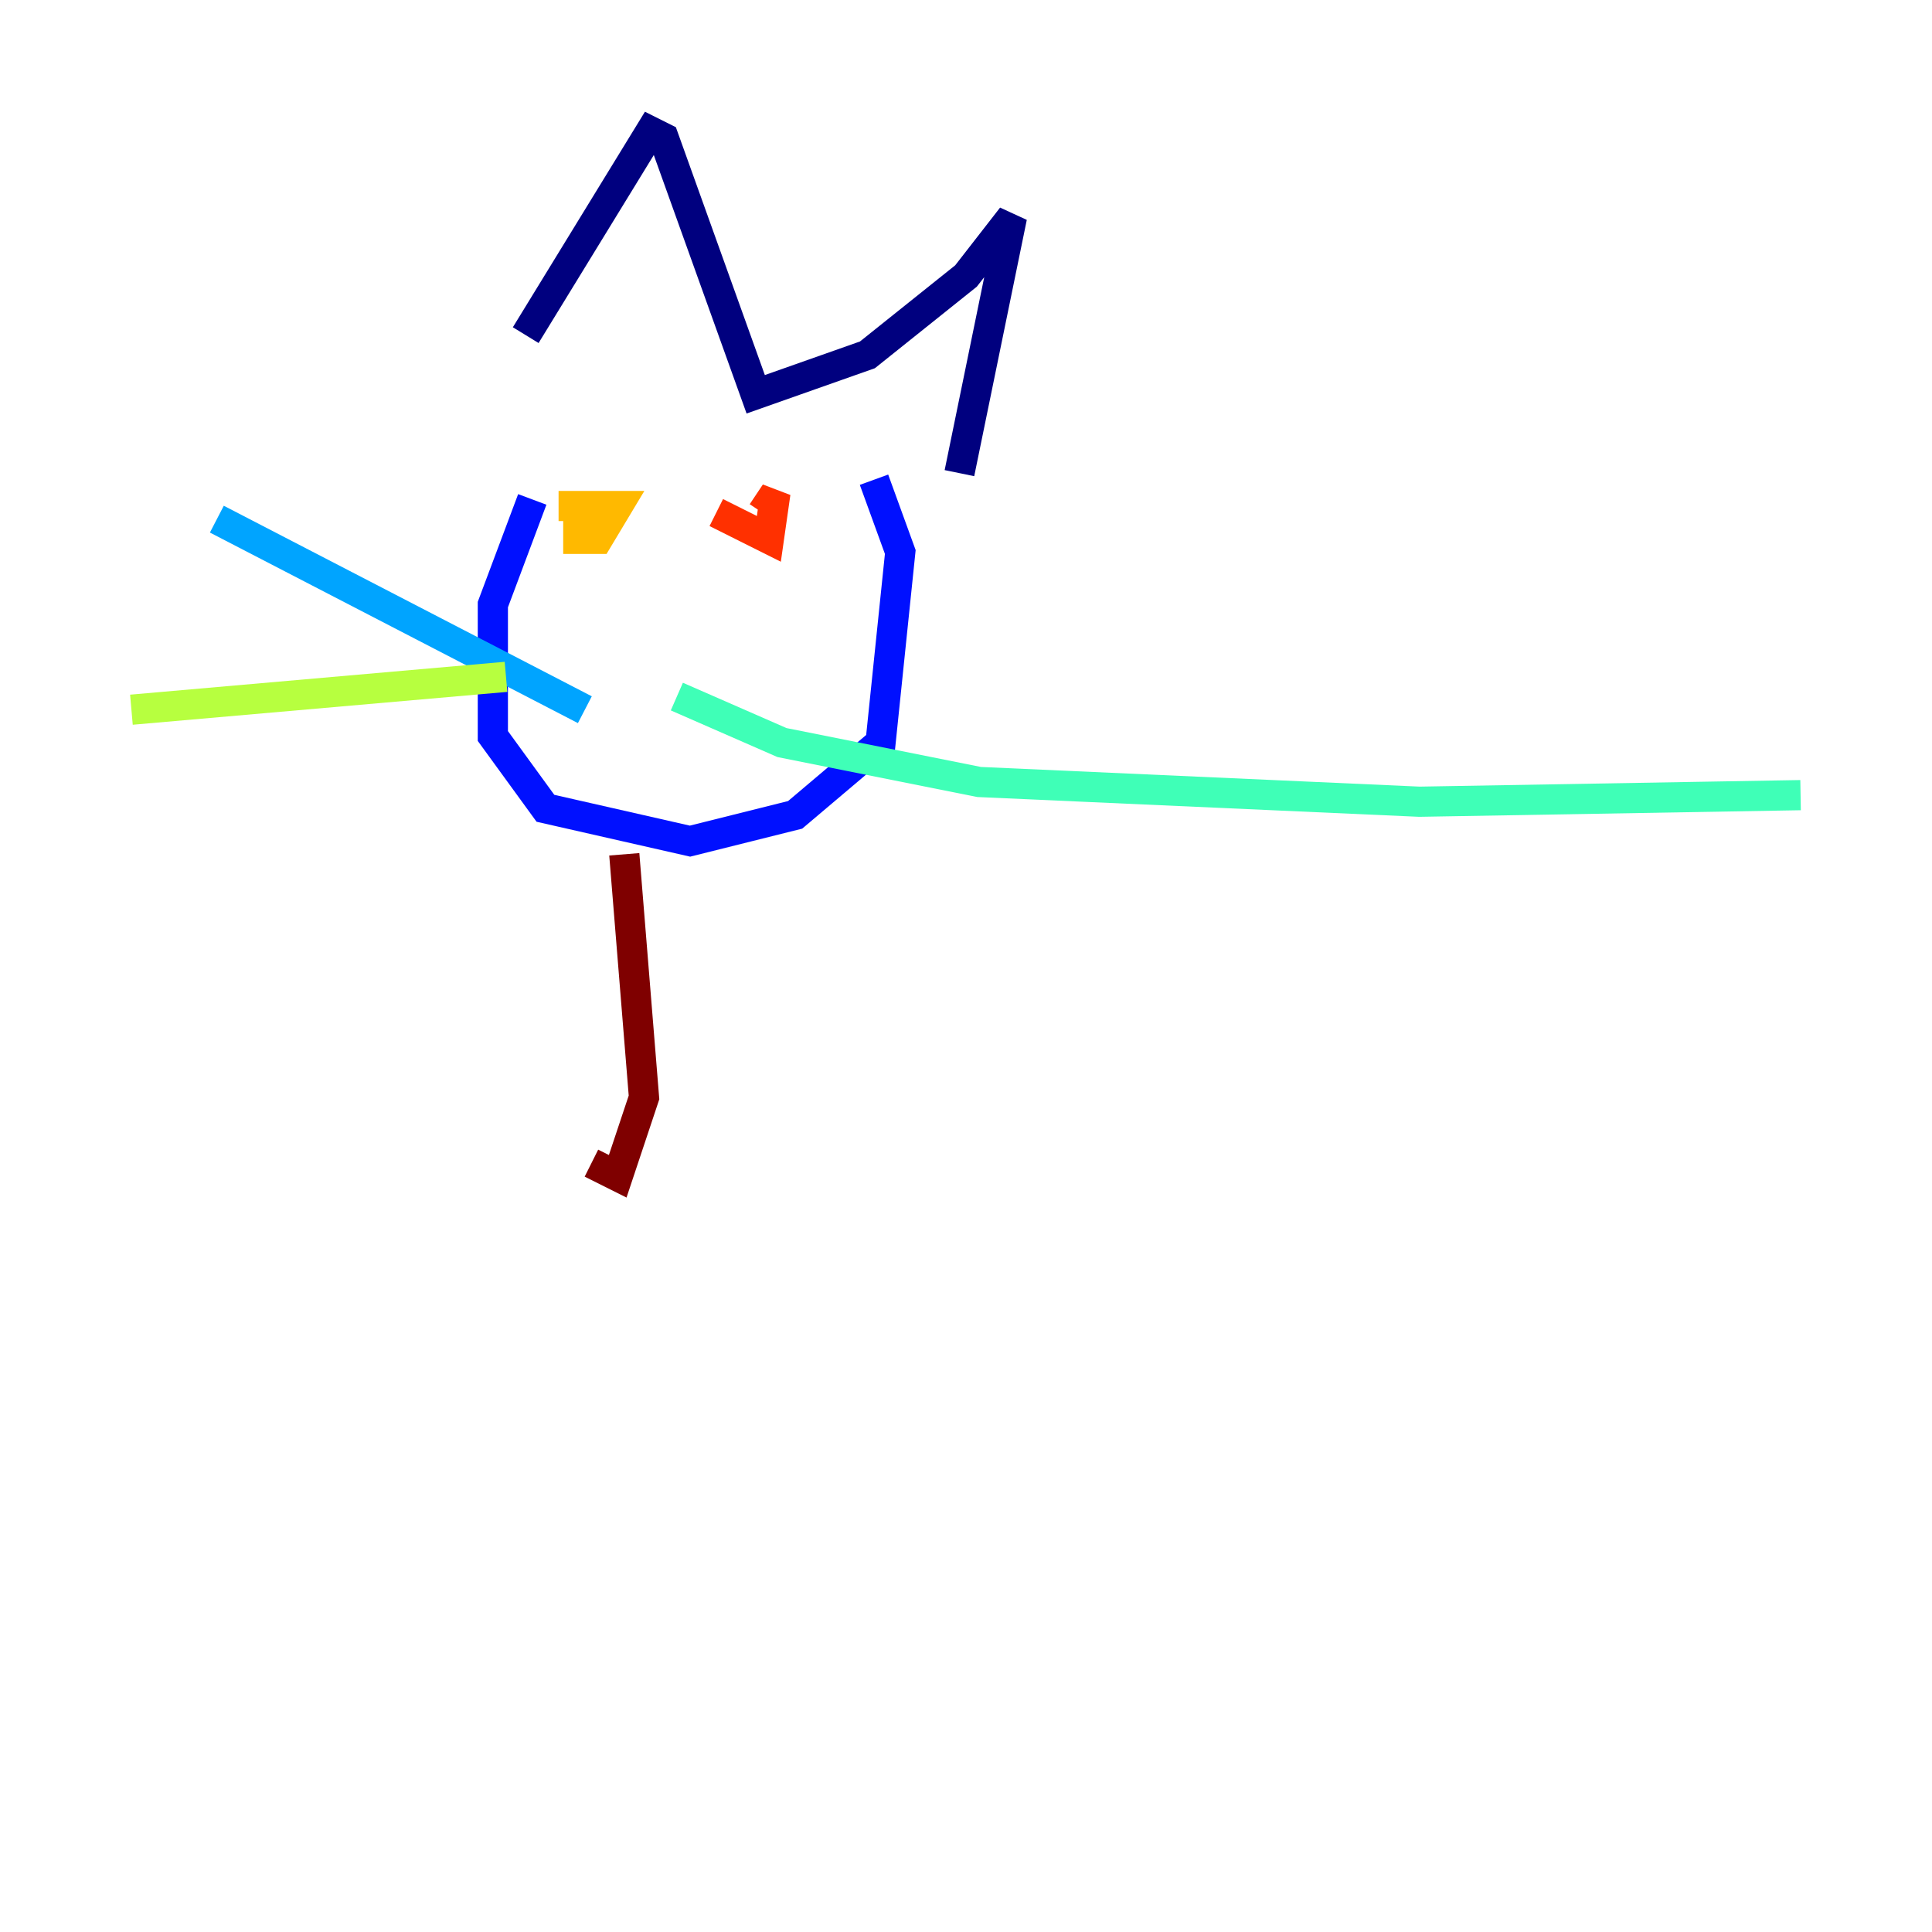 <?xml version="1.0" encoding="utf-8" ?>
<svg baseProfile="tiny" height="128" version="1.2" viewBox="0,0,128,128" width="128" xmlns="http://www.w3.org/2000/svg" xmlns:ev="http://www.w3.org/2001/xml-events" xmlns:xlink="http://www.w3.org/1999/xlink"><defs /><polyline fill="none" points="34.83,22.204 43.102,8.707 43.973,9.143 50.068,26.122 57.469,23.51 64.0,18.286 67.048,14.367 63.565,31.347" stroke="#00007f" stroke-width="2" /><polyline fill="none" points="35.265,33.088 32.653,40.054 32.653,48.762 36.136,53.551 45.714,55.728 52.68,53.986 58.34,49.197 59.646,36.571 57.905,31.782" stroke="#0010ff" stroke-width="2" /><polyline fill="none" points="38.748,47.02 14.367,34.395" stroke="#00a4ff" stroke-width="2" /><polyline fill="none" points="44.843,46.15 51.809,49.197 64.871,51.809 94.041,53.116 119.293,52.68" stroke="#3fffb7" stroke-width="2" /><polyline fill="none" points="33.524,44.843 8.707,47.02" stroke="#b7ff3f" stroke-width="2" /><polyline fill="none" points="38.313,33.524 38.313,35.701 39.619,35.701 40.925,33.524 37.007,33.524" stroke="#ffb900" stroke-width="2" /><polyline fill="none" points="47.456,33.959 50.939,35.701 51.374,32.653 50.503,33.959" stroke="#ff3000" stroke-width="2" /><polyline fill="none" points="41.361,56.599 42.667,72.707 40.925,77.932 39.184,77.061" stroke="#7f0000" stroke-width="2" /></svg>